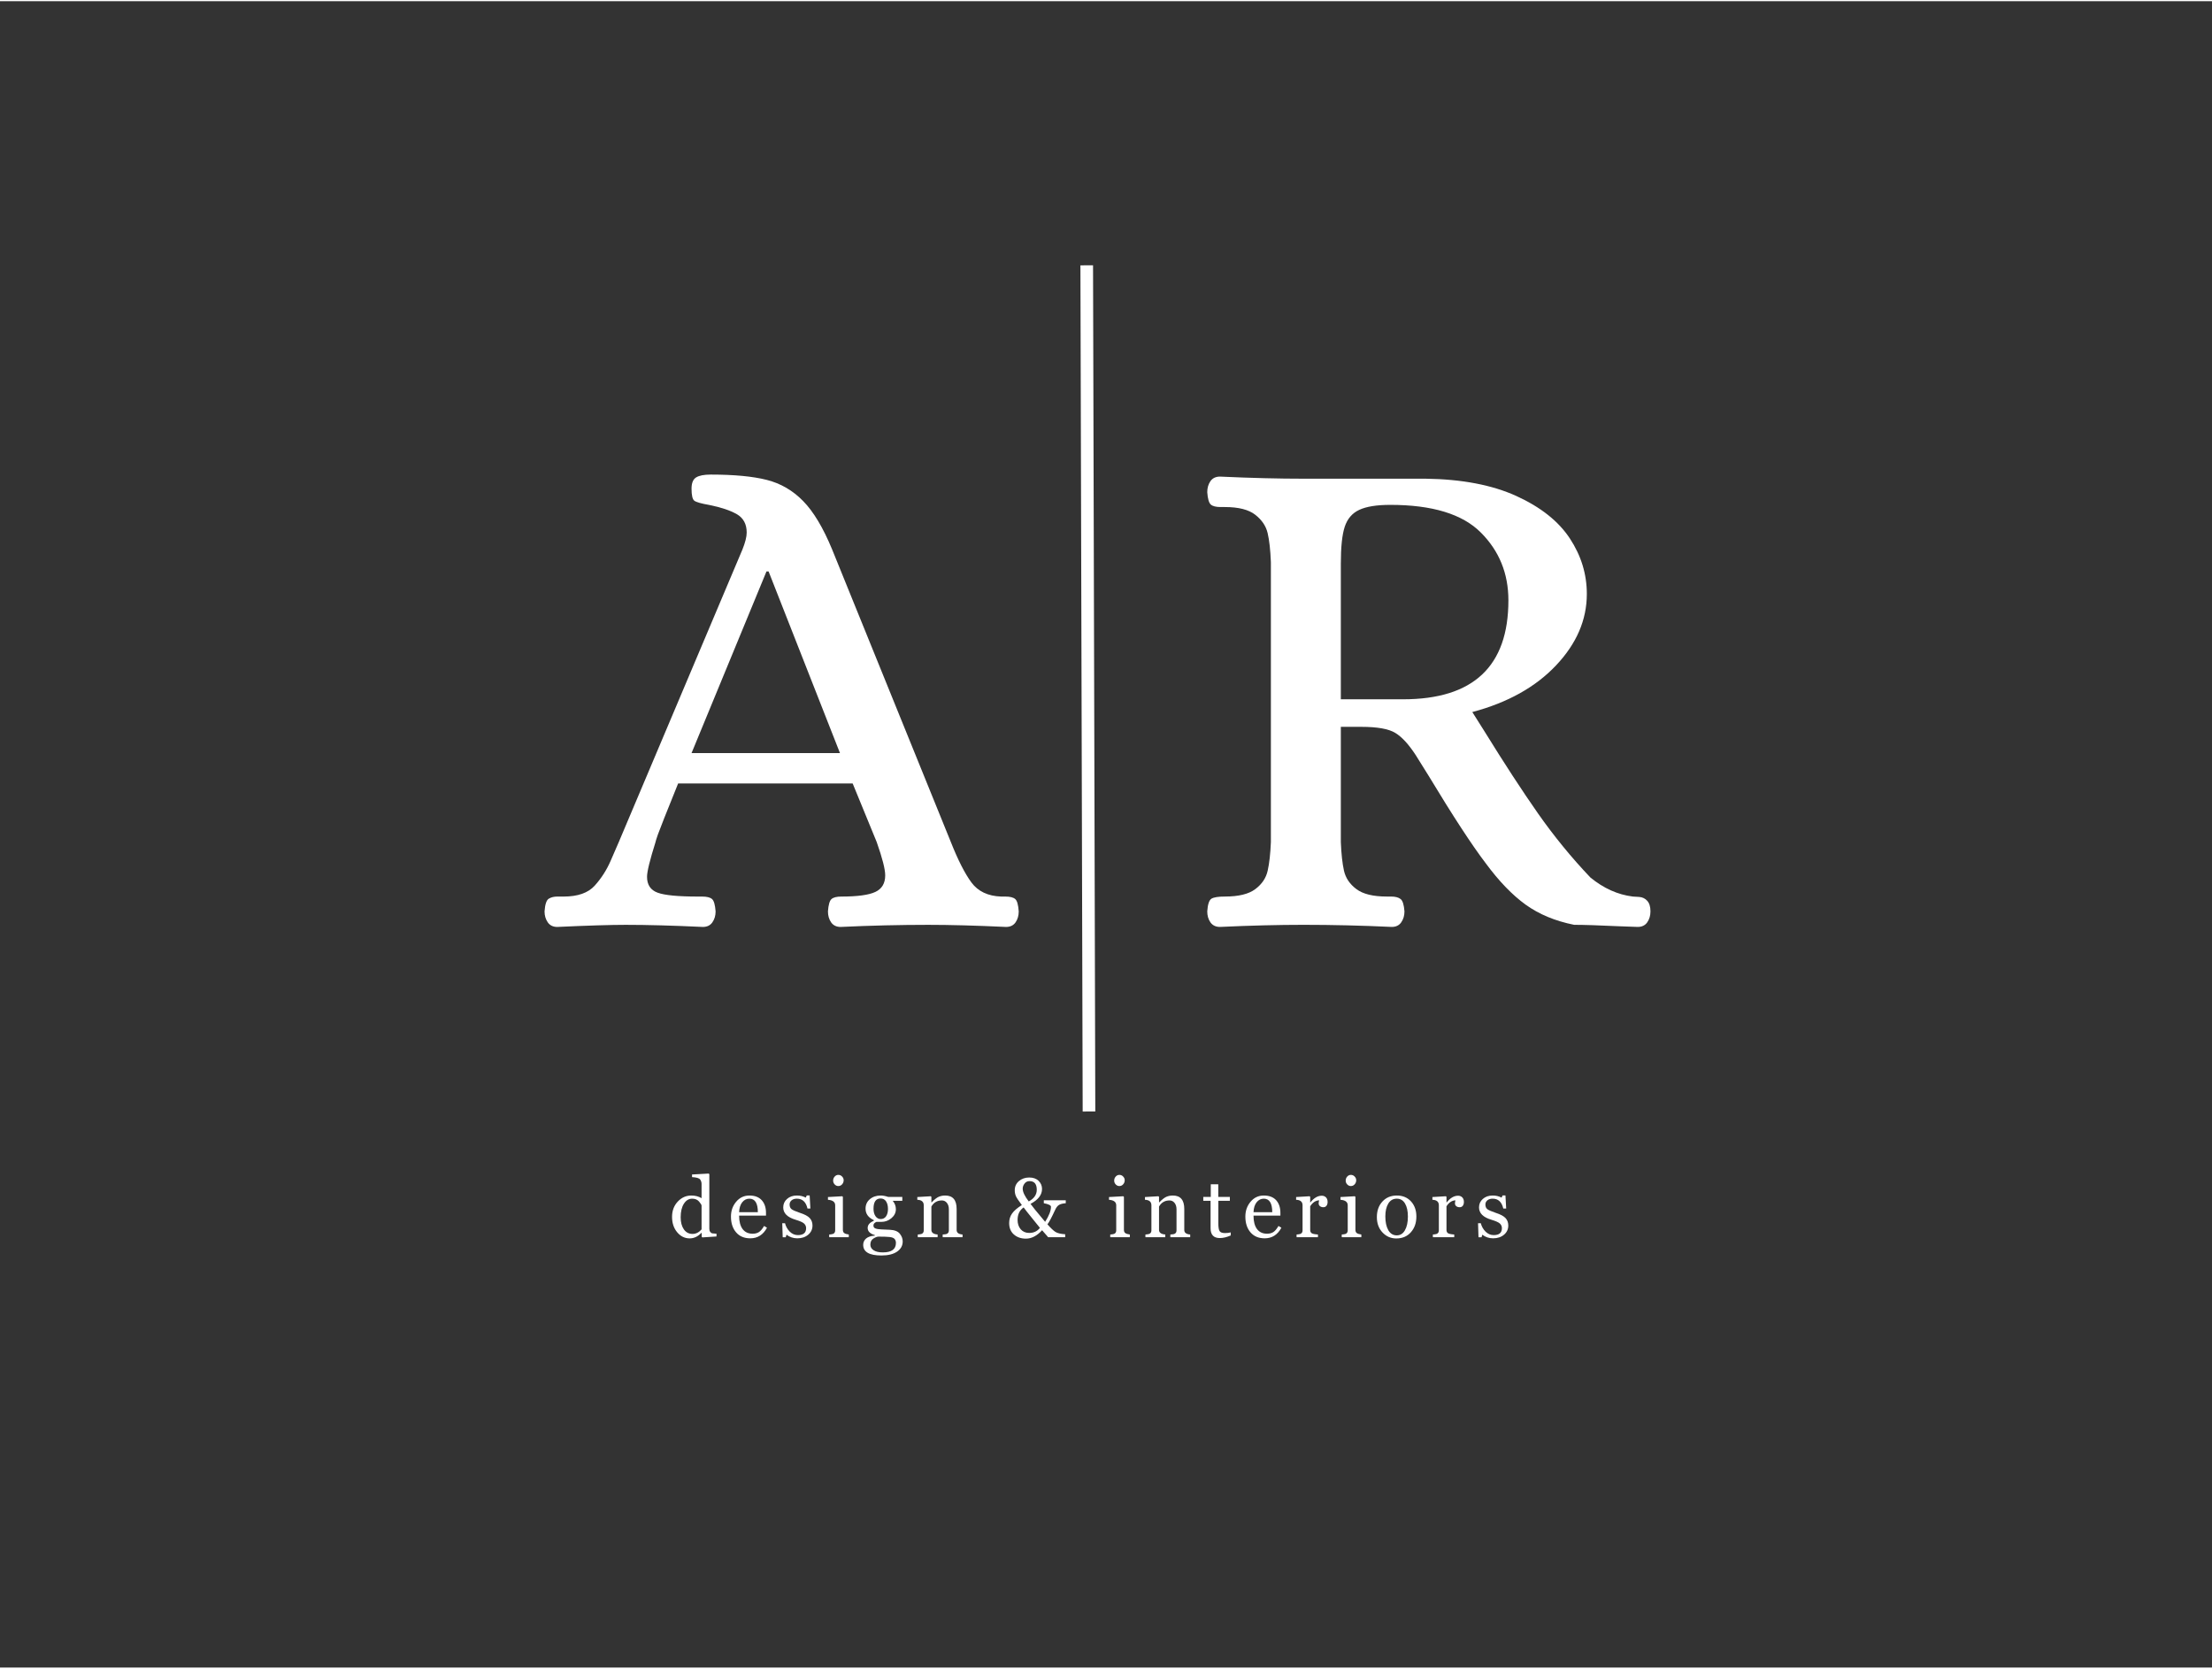 <svg xmlns="http://www.w3.org/2000/svg" xmlns:xlink="http://www.w3.org/1999/xlink" width="700" zoomAndPan="magnify" viewBox="0 0 525.75 396" height="528" preserveAspectRatio="xMidYMid meet" version="1.0"><rect x="0" y="0" width="525.75" height="396" fill="#333333" stroke="none"/><defs><g/></defs><g fill="#ffffff" fill-opacity="1"><g transform="translate(159.032, 293.73)"><g><path d="M 7.906 0.047 L 7.75 -0.094 L 7.75 -1 L 7.656 -1.016 C 6.832 -0.148 5.91 0.281 4.891 0.281 C 3.723 0.281 2.734 -0.203 1.922 -1.172 C 1.109 -2.141 0.703 -3.363 0.703 -4.844 C 0.703 -6.281 1.148 -7.484 2.047 -8.453 C 2.953 -9.422 4.031 -9.906 5.281 -9.906 C 6.207 -9.906 7.02 -9.695 7.719 -9.281 L 7.719 -12.641 C 7.719 -13.047 7.602 -13.406 7.375 -13.719 C 7.156 -14.031 6.516 -14.219 5.453 -14.281 L 5.453 -14.906 L 9.406 -15.125 L 9.562 -14.984 L 9.562 -1.984 C 9.562 -1.691 9.633 -1.445 9.781 -1.25 C 9.938 -1.062 10.082 -0.953 10.219 -0.922 C 10.363 -0.891 10.711 -0.859 11.266 -0.828 L 11.266 -0.172 Z M 7.719 -7.5 C 7.719 -7.688 7.52 -8.008 7.125 -8.469 C 6.738 -8.926 6.191 -9.156 5.484 -9.156 C 4.68 -9.156 4.023 -8.754 3.516 -7.953 C 3.004 -7.16 2.75 -6.082 2.75 -4.719 C 2.75 -3.551 3 -2.602 3.5 -1.875 C 4.008 -1.145 4.695 -0.781 5.562 -0.781 C 6.375 -0.781 7.094 -1.141 7.719 -1.859 Z M 7.719 -7.5 "/></g></g></g><g fill="#ffffff" fill-opacity="1"><g transform="translate(173.032, 293.73)"><g><path d="M 9.266 -2.25 C 8.359 -0.57 7.035 0.266 5.297 0.266 C 3.859 0.266 2.734 -0.207 1.922 -1.156 C 1.109 -2.102 0.703 -3.352 0.703 -4.906 C 0.703 -6.27 1.113 -7.441 1.938 -8.422 C 2.758 -9.41 3.812 -9.906 5.094 -9.906 C 6.363 -9.906 7.336 -9.535 8.016 -8.797 C 8.691 -8.055 9.031 -7.047 9.031 -5.766 L 9.031 -5.125 L 2.641 -5.125 C 2.641 -3.75 2.914 -2.688 3.469 -1.938 C 4.031 -1.195 4.828 -0.828 5.859 -0.828 C 6.43 -0.828 6.922 -0.953 7.328 -1.203 C 7.734 -1.453 8.148 -1.941 8.578 -2.672 Z M 7.094 -5.938 C 7.094 -8.082 6.422 -9.156 5.078 -9.156 C 4.398 -9.156 3.832 -8.867 3.375 -8.297 C 2.926 -7.723 2.68 -6.938 2.641 -5.938 Z M 7.094 -5.938 "/></g></g></g><g fill="#ffffff" fill-opacity="1"><g transform="translate(185.206, 293.73)"><g><path d="M 1.734 -0.594 L 1.547 0.016 L 0.828 0.016 L 0.719 -3.328 L 1.375 -3.328 C 1.57 -2.555 1.945 -1.891 2.5 -1.328 C 3.062 -0.773 3.707 -0.5 4.438 -0.5 C 5.738 -0.5 6.391 -1.047 6.391 -2.141 C 6.391 -2.586 6.227 -2.957 5.906 -3.25 C 5.594 -3.539 4.93 -3.836 3.922 -4.141 C 1.941 -4.723 0.953 -5.703 0.953 -7.078 C 0.953 -7.891 1.254 -8.562 1.859 -9.094 C 2.461 -9.633 3.242 -9.906 4.203 -9.906 C 4.992 -9.906 5.695 -9.738 6.312 -9.406 L 6.547 -9.922 L 7.234 -9.922 L 7.406 -6.812 L 6.719 -6.812 C 6.363 -8.375 5.52 -9.156 4.188 -9.156 C 3.664 -9.156 3.25 -9.023 2.938 -8.766 C 2.625 -8.504 2.469 -8.176 2.469 -7.781 C 2.469 -7.281 2.617 -6.91 2.922 -6.672 C 3.223 -6.43 3.883 -6.141 4.906 -5.797 C 6.051 -5.43 6.836 -5.008 7.266 -4.531 C 7.691 -4.062 7.906 -3.477 7.906 -2.781 C 7.906 -1.895 7.566 -1.164 6.891 -0.594 C 6.211 -0.02 5.348 0.266 4.297 0.266 C 3.348 0.266 2.492 -0.02 1.734 -0.594 Z M 1.734 -0.594 "/></g></g></g><g fill="#ffffff" fill-opacity="1"><g transform="translate(196.366, 293.73)"><g><path d="M 2.875 -12.156 C 2.551 -12.156 2.266 -12.285 2.016 -12.547 C 1.773 -12.805 1.656 -13.109 1.656 -13.453 C 1.656 -13.816 1.773 -14.133 2.016 -14.406 C 2.266 -14.676 2.551 -14.812 2.875 -14.812 C 3.238 -14.812 3.539 -14.68 3.781 -14.422 C 4.031 -14.172 4.156 -13.875 4.156 -13.531 C 4.156 -13.164 4.031 -12.844 3.781 -12.562 C 3.539 -12.289 3.238 -12.156 2.875 -12.156 Z M 0.719 0 L 0.719 -0.641 L 1.188 -0.688 C 1.82 -0.738 2.141 -1.055 2.141 -1.641 L 2.141 -7.578 C 2.141 -8.367 1.566 -8.805 0.422 -8.891 L 0.422 -9.547 L 3.812 -9.734 L 3.969 -9.594 L 3.969 -1.766 C 3.969 -1.391 4.082 -1.125 4.312 -0.969 C 4.539 -0.812 4.895 -0.703 5.375 -0.641 L 5.375 0 Z M 0.719 0 "/></g></g></g><g fill="#ffffff" fill-opacity="1"><g transform="translate(204.743, 293.73)"><g><path d="M 3.188 -0.375 L 3.188 -0.5 C 2.051 -0.832 1.484 -1.398 1.484 -2.203 C 1.484 -2.93 1.969 -3.492 2.938 -3.891 L 2.938 -4.062 C 1.633 -4.664 0.984 -5.57 0.984 -6.781 C 0.984 -7.707 1.32 -8.457 2 -9.031 C 2.688 -9.613 3.551 -9.906 4.594 -9.906 C 5.094 -9.906 5.68 -9.797 6.359 -9.578 L 9.719 -9.578 L 9.719 -8.656 L 7.469 -8.656 L 7.469 -8.609 C 7.945 -8.035 8.188 -7.383 8.188 -6.656 C 8.188 -5.82 7.832 -5.109 7.125 -4.516 C 6.426 -3.93 5.629 -3.641 4.734 -3.641 L 3.562 -3.641 C 3.094 -3.441 2.859 -3.16 2.859 -2.797 C 2.859 -2.617 2.895 -2.469 2.969 -2.344 C 3.051 -2.227 3.195 -2.129 3.406 -2.047 C 3.613 -1.961 4.039 -1.898 4.688 -1.859 L 6.781 -1.766 C 7.883 -1.711 8.664 -1.398 9.125 -0.828 C 9.582 -0.254 9.812 0.352 9.812 1 C 9.812 2.008 9.367 2.816 8.484 3.422 C 7.598 4.035 6.352 4.344 4.75 4.344 C 1.863 4.344 0.422 3.5 0.422 1.812 C 0.422 1.207 0.656 0.703 1.125 0.297 C 1.602 -0.098 2.289 -0.32 3.188 -0.375 Z M 4.562 -9.203 C 3.438 -9.203 2.875 -8.391 2.875 -6.766 C 2.875 -6.047 3.031 -5.457 3.344 -5 C 3.664 -4.539 4.078 -4.312 4.578 -4.312 C 5.129 -4.312 5.555 -4.531 5.859 -4.969 C 6.16 -5.414 6.312 -5.992 6.312 -6.703 C 6.312 -7.461 6.16 -8.066 5.859 -8.516 C 5.555 -8.973 5.125 -9.203 4.562 -9.203 Z M 4.078 -0.141 C 3.754 -0.141 3.348 0.008 2.859 0.312 C 2.367 0.613 2.125 1.102 2.125 1.781 C 2.125 2.32 2.379 2.758 2.891 3.094 C 3.398 3.438 4.133 3.609 5.094 3.609 C 7.164 3.609 8.203 2.859 8.203 1.359 C 8.203 0.973 8.094 0.656 7.875 0.406 C 7.656 0.164 7.266 0.016 6.703 -0.047 C 6.148 -0.109 5.273 -0.141 4.078 -0.141 Z M 4.078 -0.141 "/></g></g></g><g fill="#ffffff" fill-opacity="1"><g transform="translate(217.434, 293.73)"><g><path d="M 6.625 0 L 6.625 -0.641 L 7.125 -0.688 C 7.77 -0.727 8.094 -1.047 8.094 -1.641 L 8.094 -6.609 C 8.094 -7.254 7.938 -7.77 7.625 -8.156 C 7.32 -8.539 6.926 -8.734 6.438 -8.734 C 5.32 -8.734 4.488 -8.25 3.938 -7.281 L 3.938 -1.734 C 3.938 -1.086 4.43 -0.723 5.422 -0.641 L 5.422 0 L 0.703 0 L 0.703 -0.641 L 1.172 -0.688 C 1.805 -0.738 2.125 -1.055 2.125 -1.641 L 2.125 -7.578 C 2.125 -8.422 1.613 -8.859 0.594 -8.891 L 0.594 -9.547 L 3.797 -9.734 L 3.938 -9.594 L 3.938 -8.266 L 3.984 -8.266 C 4.691 -8.992 5.273 -9.445 5.734 -9.625 C 6.191 -9.812 6.688 -9.906 7.219 -9.906 C 9.031 -9.906 9.938 -8.844 9.938 -6.719 L 9.938 -1.719 C 9.938 -1.07 10.406 -0.711 11.344 -0.641 L 11.344 0 Z M 6.625 0 "/></g></g></g><g fill="#ffffff" fill-opacity="1"><g transform="translate(231.766, 293.73)"><g/></g></g><g fill="#ffffff" fill-opacity="1"><g transform="translate(239.109, 293.73)"><g><path d="M 14.203 -8.078 C 13.453 -8.016 12.91 -7.875 12.578 -7.656 C 12.242 -7.445 11.957 -7.086 11.719 -6.578 C 10.844 -4.68 10.219 -3.508 9.844 -3.062 C 10.613 -2.188 11.242 -1.586 11.734 -1.266 C 12.223 -0.953 13 -0.766 14.062 -0.703 L 14.062 0 L 10.016 0 L 8.578 -1.656 C 7.348 -0.32 6.066 0.344 4.734 0.344 C 3.586 0.344 2.633 0.016 1.875 -0.641 C 1.125 -1.305 0.75 -2.211 0.75 -3.359 C 0.75 -4.223 0.977 -4.977 1.438 -5.625 C 1.895 -6.281 2.672 -6.953 3.766 -7.641 C 2.973 -8.68 2.492 -9.406 2.328 -9.812 C 2.16 -10.227 2.078 -10.676 2.078 -11.156 C 2.078 -12.039 2.406 -12.766 3.062 -13.328 C 3.727 -13.898 4.547 -14.188 5.516 -14.188 C 6.461 -14.188 7.207 -13.922 7.75 -13.391 C 8.289 -12.859 8.562 -12.219 8.562 -11.469 C 8.562 -10.062 7.648 -8.879 5.828 -7.922 C 6.453 -7.078 7.305 -6.02 8.391 -4.75 C 8.672 -4.414 8.973 -4.051 9.297 -3.656 C 10.223 -5.102 10.688 -6.297 10.688 -7.234 C 10.688 -7.578 10.117 -7.859 8.984 -8.078 L 8.984 -8.781 L 14.203 -8.781 Z M 5.406 -8.5 C 6.676 -9.195 7.312 -10.117 7.312 -11.266 C 7.312 -12.641 6.738 -13.328 5.594 -13.328 C 5.094 -13.328 4.695 -13.133 4.406 -12.75 C 4.113 -12.363 3.969 -11.957 3.969 -11.531 C 3.969 -10.758 4.445 -9.75 5.406 -8.5 Z M 8.062 -2.219 C 7.695 -2.676 7.02 -3.516 6.031 -4.734 C 5.145 -5.816 4.531 -6.598 4.188 -7.078 C 3.227 -6.41 2.75 -5.422 2.75 -4.109 C 2.75 -3.203 3 -2.457 3.5 -1.875 C 4.008 -1.301 4.68 -1.016 5.516 -1.016 C 6.586 -1.016 7.438 -1.414 8.062 -2.219 Z M 8.062 -2.219 "/></g></g></g><g fill="#ffffff" fill-opacity="1"><g transform="translate(255.822, 293.73)"><g/></g></g><g fill="#ffffff" fill-opacity="1"><g transform="translate(263.165, 293.73)"><g><path d="M 2.875 -12.156 C 2.551 -12.156 2.266 -12.285 2.016 -12.547 C 1.773 -12.805 1.656 -13.109 1.656 -13.453 C 1.656 -13.816 1.773 -14.133 2.016 -14.406 C 2.266 -14.676 2.551 -14.812 2.875 -14.812 C 3.238 -14.812 3.539 -14.68 3.781 -14.422 C 4.031 -14.172 4.156 -13.875 4.156 -13.531 C 4.156 -13.164 4.031 -12.844 3.781 -12.562 C 3.539 -12.289 3.238 -12.156 2.875 -12.156 Z M 0.719 0 L 0.719 -0.641 L 1.188 -0.688 C 1.82 -0.738 2.141 -1.055 2.141 -1.641 L 2.141 -7.578 C 2.141 -8.367 1.566 -8.805 0.422 -8.891 L 0.422 -9.547 L 3.812 -9.734 L 3.969 -9.594 L 3.969 -1.766 C 3.969 -1.391 4.082 -1.125 4.312 -0.969 C 4.539 -0.812 4.895 -0.703 5.375 -0.641 L 5.375 0 Z M 0.719 0 "/></g></g></g><g fill="#ffffff" fill-opacity="1"><g transform="translate(271.542, 293.73)"><g><path d="M 6.625 0 L 6.625 -0.641 L 7.125 -0.688 C 7.77 -0.727 8.094 -1.047 8.094 -1.641 L 8.094 -6.609 C 8.094 -7.254 7.938 -7.77 7.625 -8.156 C 7.32 -8.539 6.926 -8.734 6.438 -8.734 C 5.32 -8.734 4.488 -8.25 3.938 -7.281 L 3.938 -1.734 C 3.938 -1.086 4.43 -0.723 5.422 -0.641 L 5.422 0 L 0.703 0 L 0.703 -0.641 L 1.172 -0.688 C 1.805 -0.738 2.125 -1.055 2.125 -1.641 L 2.125 -7.578 C 2.125 -8.422 1.613 -8.859 0.594 -8.891 L 0.594 -9.547 L 3.797 -9.734 L 3.938 -9.594 L 3.938 -8.266 L 3.984 -8.266 C 4.691 -8.992 5.273 -9.445 5.734 -9.625 C 6.191 -9.812 6.688 -9.906 7.219 -9.906 C 9.031 -9.906 9.938 -8.844 9.938 -6.719 L 9.938 -1.719 C 9.938 -1.07 10.406 -0.711 11.344 -0.641 L 11.344 0 Z M 6.625 0 "/></g></g></g><g fill="#ffffff" fill-opacity="1"><g transform="translate(285.873, 293.73)"><g><path d="M 6.656 -0.422 C 5.719 -0.004 4.852 0.203 4.062 0.203 C 2.594 0.203 1.859 -0.57 1.859 -2.125 L 1.859 -8.656 L 0.125 -8.656 L 0.125 -9.578 L 1.906 -9.578 L 1.906 -12.578 L 3.688 -12.578 L 3.688 -9.578 L 6.438 -9.578 L 6.438 -8.656 L 3.703 -8.656 L 3.703 -3.281 C 3.703 -2.383 3.801 -1.773 4 -1.453 C 4.207 -1.141 4.629 -0.984 5.266 -0.984 C 5.816 -0.984 6.281 -1.035 6.656 -1.141 Z M 6.656 -0.422 "/></g></g></g><g fill="#ffffff" fill-opacity="1"><g transform="translate(295.295, 293.73)"><g><path d="M 9.266 -2.25 C 8.359 -0.57 7.035 0.266 5.297 0.266 C 3.859 0.266 2.734 -0.207 1.922 -1.156 C 1.109 -2.102 0.703 -3.352 0.703 -4.906 C 0.703 -6.27 1.113 -7.441 1.938 -8.422 C 2.758 -9.41 3.812 -9.906 5.094 -9.906 C 6.363 -9.906 7.336 -9.535 8.016 -8.797 C 8.691 -8.055 9.031 -7.047 9.031 -5.766 L 9.031 -5.125 L 2.641 -5.125 C 2.641 -3.75 2.914 -2.688 3.469 -1.938 C 4.031 -1.195 4.828 -0.828 5.859 -0.828 C 6.43 -0.828 6.922 -0.953 7.328 -1.203 C 7.734 -1.453 8.148 -1.941 8.578 -2.672 Z M 7.094 -5.938 C 7.094 -8.082 6.422 -9.156 5.078 -9.156 C 4.398 -9.156 3.832 -8.867 3.375 -8.297 C 2.926 -7.723 2.68 -6.938 2.641 -5.938 Z M 7.094 -5.938 "/></g></g></g><g fill="#ffffff" fill-opacity="1"><g transform="translate(307.469, 293.73)"><g><path d="M 6.062 -8.766 C 5.207 -8.711 4.5 -8.238 3.938 -7.344 L 3.938 -1.734 C 3.938 -1.391 4.047 -1.133 4.266 -0.969 C 4.492 -0.801 5 -0.691 5.781 -0.641 L 5.781 0 L 0.703 0 L 0.703 -0.641 L 1.172 -0.688 C 1.805 -0.738 2.125 -1.055 2.125 -1.641 L 2.125 -7.578 C 2.125 -8.422 1.613 -8.859 0.594 -8.891 L 0.594 -9.547 L 3.797 -9.734 L 3.938 -9.594 L 3.938 -8.266 L 3.984 -8.266 C 4.828 -9.328 5.727 -9.859 6.688 -9.859 C 7.094 -9.859 7.426 -9.727 7.688 -9.469 C 7.945 -9.207 8.078 -8.844 8.078 -8.375 C 8.078 -8.008 7.988 -7.707 7.812 -7.469 C 7.633 -7.238 7.391 -7.125 7.078 -7.125 C 6.742 -7.125 6.473 -7.207 6.266 -7.375 C 6.055 -7.551 5.953 -7.766 5.953 -8.016 C 5.953 -8.211 5.988 -8.461 6.062 -8.766 Z M 6.062 -8.766 "/></g></g></g><g fill="#ffffff" fill-opacity="1"><g transform="translate(318.189, 293.73)"><g><path d="M 2.875 -12.156 C 2.551 -12.156 2.266 -12.285 2.016 -12.547 C 1.773 -12.805 1.656 -13.109 1.656 -13.453 C 1.656 -13.816 1.773 -14.133 2.016 -14.406 C 2.266 -14.676 2.551 -14.812 2.875 -14.812 C 3.238 -14.812 3.539 -14.68 3.781 -14.422 C 4.031 -14.172 4.156 -13.875 4.156 -13.531 C 4.156 -13.164 4.031 -12.844 3.781 -12.562 C 3.539 -12.289 3.238 -12.156 2.875 -12.156 Z M 0.719 0 L 0.719 -0.641 L 1.188 -0.688 C 1.82 -0.738 2.141 -1.055 2.141 -1.641 L 2.141 -7.578 C 2.141 -8.367 1.566 -8.805 0.422 -8.891 L 0.422 -9.547 L 3.812 -9.734 L 3.969 -9.594 L 3.969 -1.766 C 3.969 -1.391 4.082 -1.125 4.312 -0.969 C 4.539 -0.812 4.895 -0.703 5.375 -0.641 L 5.375 0 Z M 0.719 0 "/></g></g></g><g fill="#ffffff" fill-opacity="1"><g transform="translate(326.567, 293.73)"><g><path d="M 5.297 0.297 C 4.016 0.297 2.926 -0.176 2.031 -1.125 C 1.133 -2.07 0.688 -3.289 0.688 -4.781 C 0.688 -6.289 1.125 -7.52 2 -8.469 C 2.875 -9.426 4.02 -9.906 5.438 -9.906 C 6.82 -9.906 7.941 -9.441 8.797 -8.516 C 9.648 -7.586 10.078 -6.391 10.078 -4.922 C 10.078 -3.398 9.641 -2.148 8.766 -1.172 C 7.898 -0.191 6.742 0.297 5.297 0.297 Z M 5.422 -9.156 C 4.547 -9.156 3.875 -8.77 3.406 -8 C 2.938 -7.238 2.703 -6.219 2.703 -4.938 C 2.703 -3.582 2.938 -2.492 3.406 -1.672 C 3.875 -0.848 4.547 -0.438 5.422 -0.438 C 6.254 -0.438 6.898 -0.844 7.359 -1.656 C 7.828 -2.469 8.062 -3.551 8.062 -4.906 C 8.062 -6.219 7.832 -7.254 7.375 -8.016 C 6.926 -8.773 6.273 -9.156 5.422 -9.156 Z M 5.422 -9.156 "/></g></g></g><g fill="#ffffff" fill-opacity="1"><g transform="translate(339.864, 293.73)"><g><path d="M 6.062 -8.766 C 5.207 -8.711 4.5 -8.238 3.938 -7.344 L 3.938 -1.734 C 3.938 -1.391 4.047 -1.133 4.266 -0.969 C 4.492 -0.801 5 -0.691 5.781 -0.641 L 5.781 0 L 0.703 0 L 0.703 -0.641 L 1.172 -0.688 C 1.805 -0.738 2.125 -1.055 2.125 -1.641 L 2.125 -7.578 C 2.125 -8.422 1.613 -8.859 0.594 -8.891 L 0.594 -9.547 L 3.797 -9.734 L 3.938 -9.594 L 3.938 -8.266 L 3.984 -8.266 C 4.828 -9.328 5.727 -9.859 6.688 -9.859 C 7.094 -9.859 7.426 -9.727 7.688 -9.469 C 7.945 -9.207 8.078 -8.844 8.078 -8.375 C 8.078 -8.008 7.988 -7.707 7.812 -7.469 C 7.633 -7.238 7.391 -7.125 7.078 -7.125 C 6.742 -7.125 6.473 -7.207 6.266 -7.375 C 6.055 -7.551 5.953 -7.766 5.953 -8.016 C 5.953 -8.211 5.988 -8.461 6.062 -8.766 Z M 6.062 -8.766 "/></g></g></g><g fill="#ffffff" fill-opacity="1"><g transform="translate(350.583, 293.73)"><g><path d="M 1.734 -0.594 L 1.547 0.016 L 0.828 0.016 L 0.719 -3.328 L 1.375 -3.328 C 1.57 -2.555 1.945 -1.891 2.5 -1.328 C 3.062 -0.773 3.707 -0.5 4.438 -0.5 C 5.738 -0.5 6.391 -1.047 6.391 -2.141 C 6.391 -2.586 6.227 -2.957 5.906 -3.25 C 5.594 -3.539 4.93 -3.836 3.922 -4.141 C 1.941 -4.723 0.953 -5.703 0.953 -7.078 C 0.953 -7.891 1.254 -8.562 1.859 -9.094 C 2.461 -9.633 3.242 -9.906 4.203 -9.906 C 4.992 -9.906 5.695 -9.738 6.312 -9.406 L 6.547 -9.922 L 7.234 -9.922 L 7.406 -6.812 L 6.719 -6.812 C 6.363 -8.375 5.52 -9.156 4.188 -9.156 C 3.664 -9.156 3.25 -9.023 2.938 -8.766 C 2.625 -8.504 2.469 -8.176 2.469 -7.781 C 2.469 -7.281 2.617 -6.91 2.922 -6.672 C 3.223 -6.43 3.883 -6.141 4.906 -5.797 C 6.051 -5.43 6.836 -5.008 7.266 -4.531 C 7.691 -4.062 7.906 -3.477 7.906 -2.781 C 7.906 -1.895 7.566 -1.164 6.891 -0.594 C 6.211 -0.02 5.348 0.266 4.297 0.266 C 3.348 0.266 2.492 -0.02 1.734 -0.594 Z M 1.734 -0.594 "/></g></g></g><g fill="#ffffff" fill-opacity="1"><g transform="translate(361.731, 293.73)"><g/></g></g><g fill="#ffffff" fill-opacity="1"><g transform="translate(131.444, 219.497)"><g><path d="M 1.016 0.5 C 0.004 0.5 -0.75 0.133 -1.25 -0.594 C -1.758 -1.32 -2.016 -2.188 -2.016 -3.188 C -1.898 -4.875 -1.562 -5.883 -1 -6.219 C -0.445 -6.551 0.219 -6.719 1 -6.719 C 1.789 -6.719 2.297 -6.719 2.516 -6.719 C 5.879 -6.719 8.344 -7.582 9.906 -9.312 C 11.477 -11.051 12.738 -13.016 13.688 -15.203 C 14.645 -17.391 15.289 -18.875 15.625 -19.656 L 45.016 -89.188 C 45.691 -90.875 46.031 -92.219 46.031 -93.219 C 46.031 -95.238 45.242 -96.695 43.672 -97.594 C 42.109 -98.488 39.926 -99.219 37.125 -99.781 C 35.219 -100.113 34.039 -100.445 33.594 -100.781 C 33.145 -101.113 32.922 -102.066 32.922 -103.641 C 32.922 -104.984 33.285 -105.879 34.016 -106.328 C 34.742 -106.773 35.891 -107 37.453 -107 C 43.055 -107 47.508 -106.578 50.812 -105.734 C 54.113 -104.898 56.992 -103.223 59.453 -100.703 C 61.922 -98.18 64.219 -94.344 66.344 -89.188 L 94.562 -19.656 C 96.25 -15.395 97.875 -12.203 99.438 -10.078 C 101.008 -7.953 103.363 -6.832 106.5 -6.719 L 107.5 -6.719 C 108.625 -6.719 109.41 -6.52 109.859 -6.125 C 110.305 -5.738 110.582 -4.758 110.688 -3.188 C 110.688 -2.188 110.438 -1.32 109.938 -0.594 C 109.438 0.133 108.68 0.5 107.672 0.5 C 100.504 0.164 94.344 0 89.188 0 C 82.469 0 75.523 0.164 68.359 0.5 C 67.359 0.5 66.602 0.133 66.094 -0.594 C 65.594 -1.32 65.344 -2.188 65.344 -3.188 C 65.457 -4.758 65.738 -5.738 66.188 -6.125 C 66.633 -6.52 67.414 -6.719 68.531 -6.719 C 72.344 -6.719 75.031 -7.082 76.594 -7.812 C 78.164 -8.539 78.953 -9.859 78.953 -11.766 C 78.953 -13.211 78.281 -15.844 76.938 -19.656 L 71.219 -33.594 L 29.734 -33.594 C 26.93 -26.656 25.332 -22.625 24.938 -21.5 C 24.551 -20.383 24.359 -19.77 24.359 -19.656 C 23.016 -15.395 22.344 -12.648 22.344 -11.422 C 22.344 -9.516 23.18 -8.254 24.859 -7.641 C 26.535 -7.023 29.727 -6.719 34.438 -6.719 L 35.438 -6.719 C 36.562 -6.719 37.348 -6.52 37.797 -6.125 C 38.242 -5.738 38.523 -4.758 38.641 -3.188 C 38.641 -2.188 38.383 -1.32 37.875 -0.594 C 37.375 0.133 36.617 0.5 35.609 0.5 C 28.441 0.164 22.336 0 17.297 0 C 13.711 0 8.285 0.164 1.016 0.5 Z M 32.922 -40.812 L 68.203 -40.812 L 51.234 -83.984 L 50.734 -83.984 Z M 32.922 -40.812 "/></g></g></g><path stroke-linecap="butt" transform="matrix(-0.002, -0.751, 0.75, -0.002, 257.332, 263.863)" fill="none" stroke-linejoin="miter" d="M -0 1.999 L 267.761 1.998 " stroke="#ffffff" stroke-width="4" stroke-opacity="1" stroke-miterlimit="4"/><g fill="#ffffff" fill-opacity="1"><g transform="translate(279.721, 219.493)"><g><path d="M 10.25 0.5 C 9.238 0.5 8.477 0.133 7.969 -0.594 C 7.469 -1.32 7.219 -2.188 7.219 -3.188 C 7.332 -4.875 7.672 -5.883 8.234 -6.219 C 8.797 -6.551 9.859 -6.719 11.422 -6.719 C 14.672 -6.719 17.078 -7.305 18.641 -8.484 C 20.211 -9.66 21.191 -11.113 21.578 -12.844 C 21.973 -14.582 22.227 -16.852 22.344 -19.656 L 22.344 -86.188 C 22.227 -89.094 21.973 -91.383 21.578 -93.062 C 21.191 -94.75 20.211 -96.207 18.641 -97.438 C 17.078 -98.664 14.672 -99.281 11.422 -99.281 L 10.422 -99.281 C 9.297 -99.281 8.508 -99.477 8.062 -99.875 C 7.613 -100.27 7.332 -101.25 7.219 -102.812 C 7.219 -103.82 7.469 -104.691 7.969 -105.422 C 8.477 -106.148 9.238 -106.516 10.25 -106.516 C 17.531 -106.18 24.191 -106.016 30.234 -106.016 L 59.141 -106.016 C 67.766 -105.898 74.957 -104.523 80.719 -101.891 C 86.488 -99.254 90.719 -95.895 93.406 -91.812 C 96.094 -87.727 97.438 -83.332 97.438 -78.625 C 97.438 -72.469 95 -66.812 90.125 -61.656 C 85.258 -56.5 78.625 -52.801 70.219 -50.562 L 73.078 -46.031 C 77.785 -38.414 82.039 -31.891 85.844 -26.453 C 89.656 -21.023 93.801 -15.957 98.281 -11.25 C 101.414 -8.676 104.773 -7.164 108.359 -6.719 C 108.586 -6.719 109.094 -6.688 109.875 -6.625 C 110.656 -6.57 111.297 -6.266 111.797 -5.703 C 112.305 -5.148 112.562 -4.312 112.562 -3.188 C 112.562 -2.188 112.305 -1.32 111.797 -0.594 C 111.297 0.133 110.539 0.5 109.531 0.5 L 105.172 0.344 C 100.242 0.113 96.66 0 94.422 0 C 89.941 -0.895 86.102 -2.488 82.906 -4.781 C 79.719 -7.082 76.555 -10.359 73.422 -14.609 C 70.172 -18.867 65.633 -25.816 59.812 -35.453 L 56.781 -40.312 C 55.102 -42.895 53.477 -44.66 51.906 -45.609 C 50.344 -46.566 47.656 -47.047 43.844 -47.047 L 38.969 -47.047 L 38.969 -19.656 C 39.082 -16.852 39.332 -14.582 39.719 -12.844 C 40.113 -11.113 41.098 -9.66 42.672 -8.484 C 44.242 -7.305 46.648 -6.719 49.891 -6.719 L 50.906 -6.719 C 51.914 -6.719 52.672 -6.52 53.172 -6.125 C 53.672 -5.738 53.977 -4.758 54.094 -3.188 C 54.094 -2.188 53.836 -1.32 53.328 -0.594 C 52.828 0.133 52.078 0.5 51.078 0.5 C 43.898 0.164 36.898 0 30.078 0 C 24.141 0 17.531 0.164 10.25 0.5 Z M 53.766 -53.594 C 70.453 -53.594 78.797 -61.43 78.797 -77.109 C 78.797 -83.492 76.609 -88.867 72.234 -93.234 C 67.867 -97.609 60.703 -99.797 50.734 -99.797 C 47.484 -99.797 45.02 -99.398 43.344 -98.609 C 41.664 -97.828 40.516 -96.484 39.891 -94.578 C 39.273 -92.68 38.969 -89.77 38.969 -85.844 L 38.969 -53.594 Z M 53.766 -53.594 "/></g></g></g></svg>